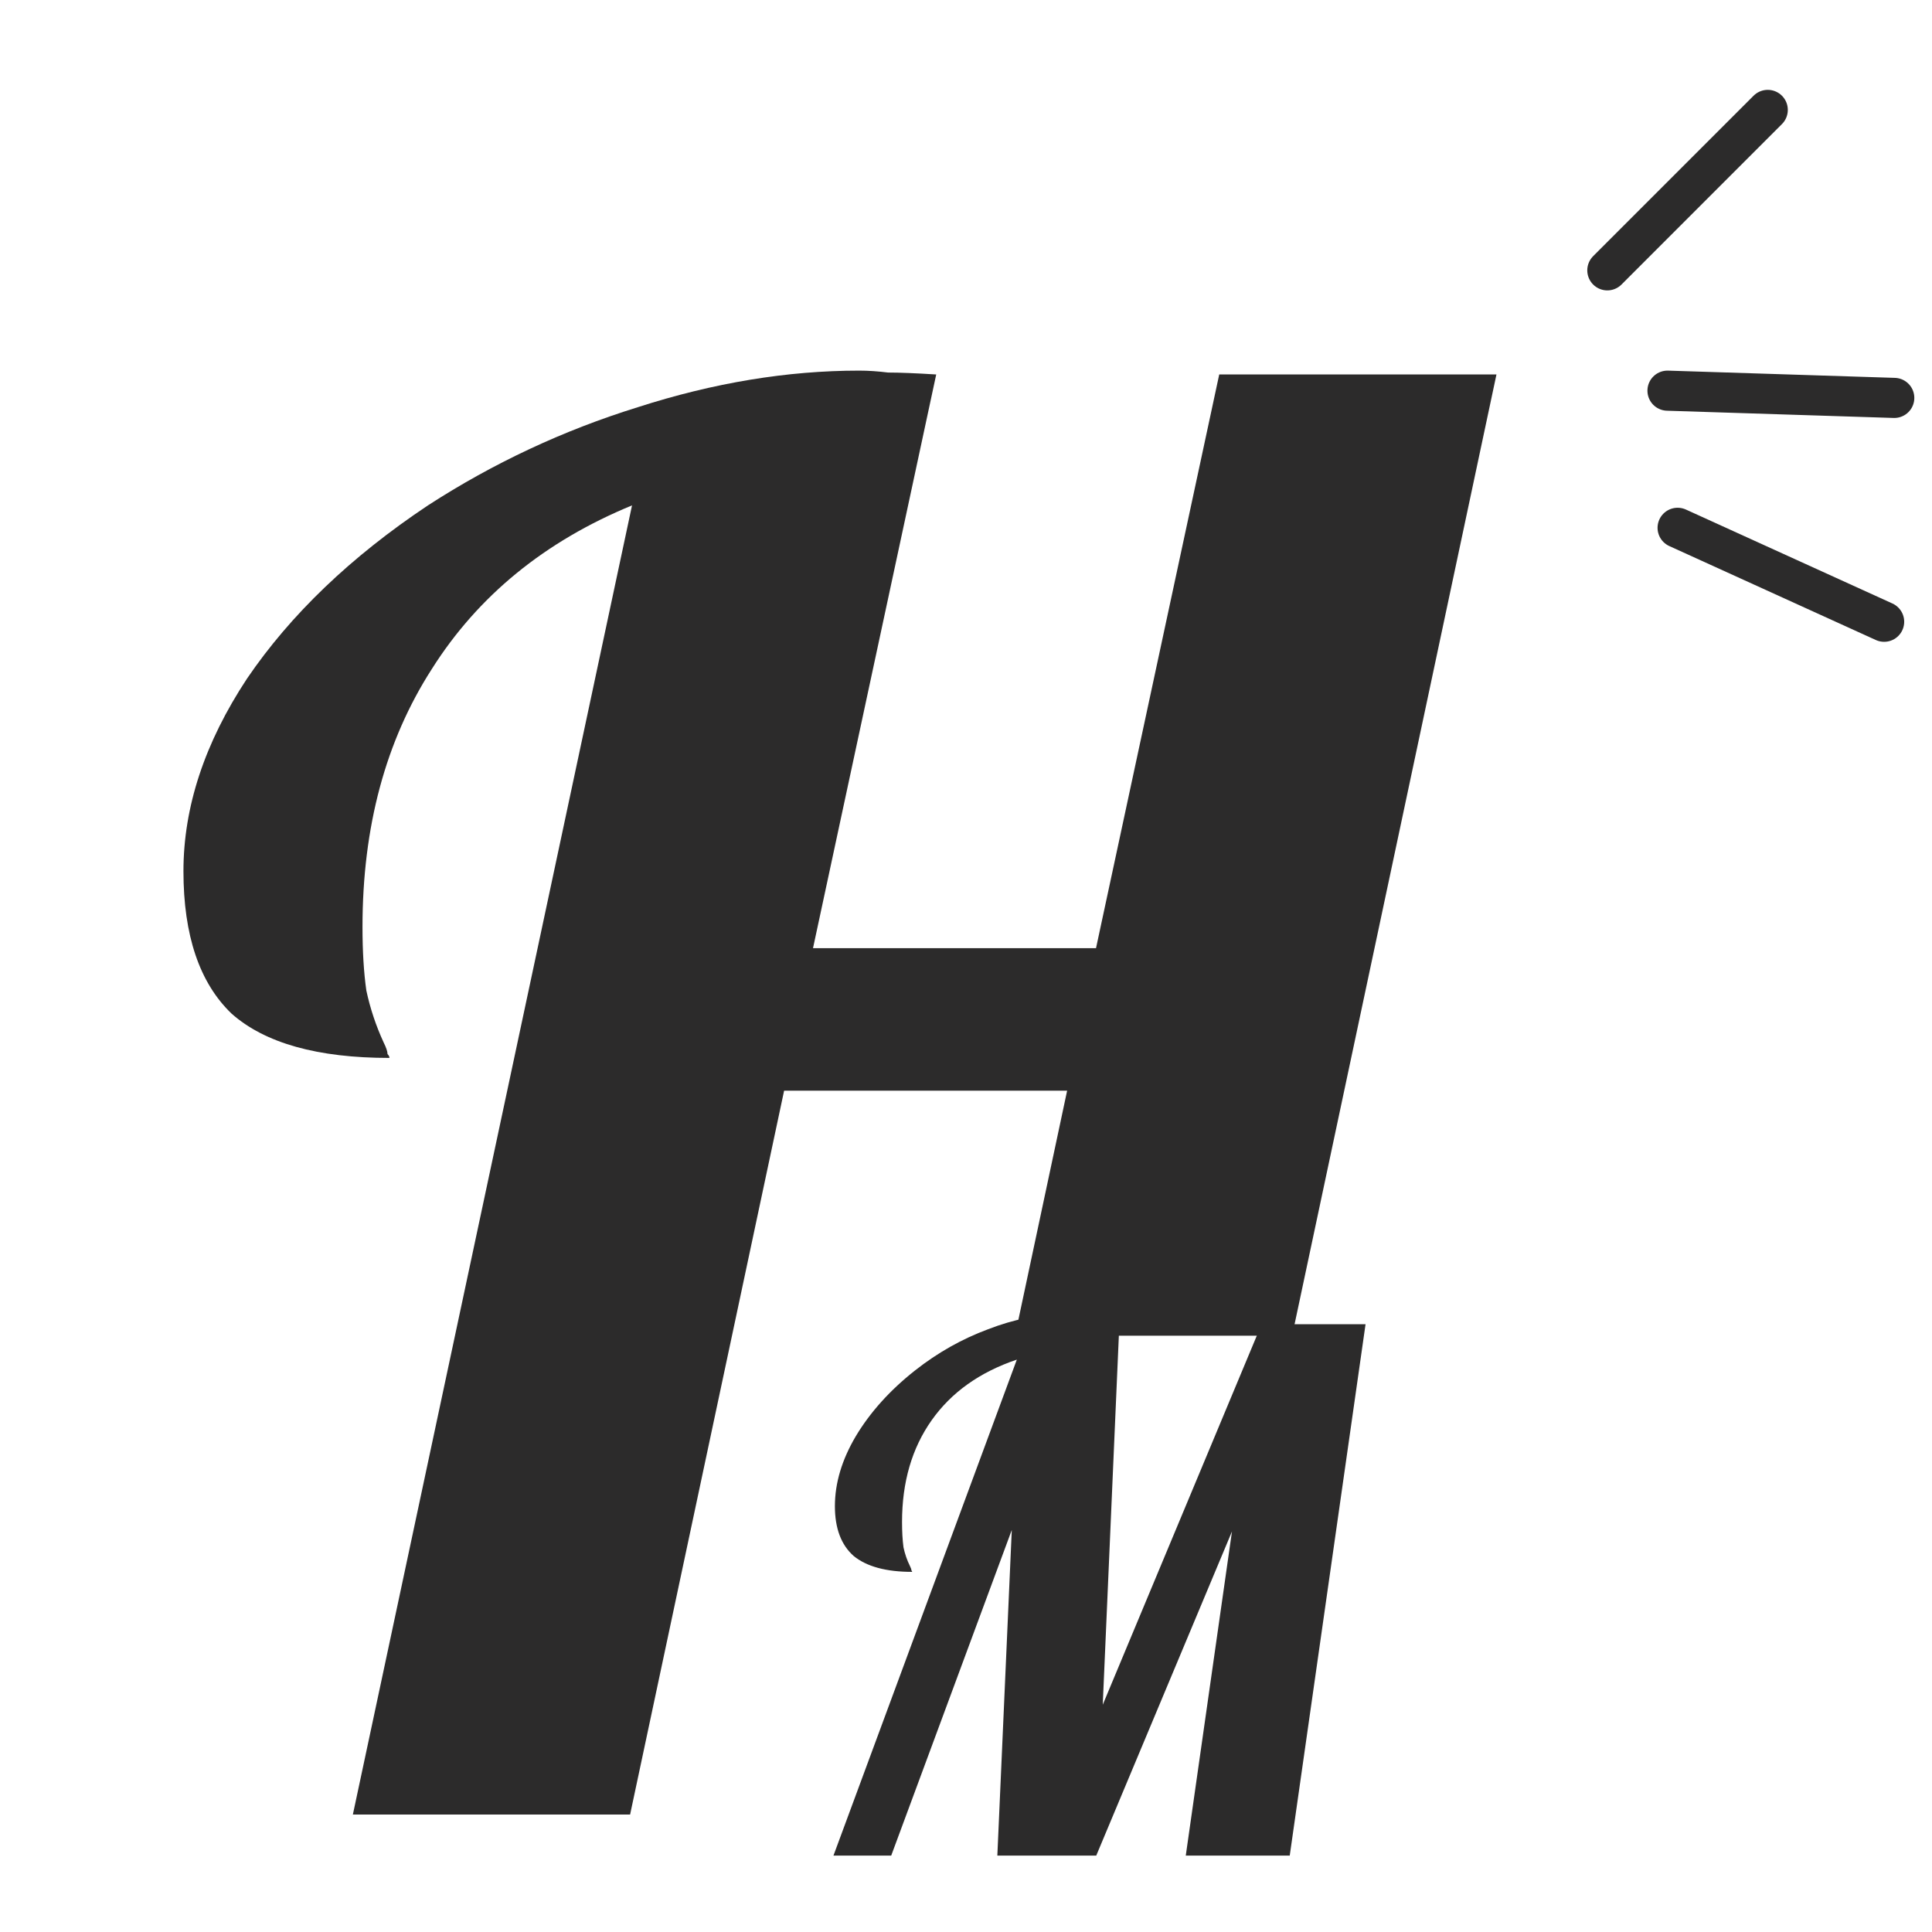 <svg width="256" height="256" viewBox="0 0 256 256" fill="none" xmlns="http://www.w3.org/2000/svg">
<path fill-rule="evenodd" clip-rule="evenodd" d="M84.513 53.956C74.649 57.017 65.38 61.354 56.706 66.966C46.502 73.769 38.509 81.422 32.727 89.925C27.114 98.429 24.308 106.932 24.308 115.436C24.308 123.939 26.434 130.232 30.686 134.313C35.108 138.225 42.08 140.181 51.604 140.181C51.604 140.011 51.519 139.841 51.349 139.671C51.349 139.33 51.179 138.82 50.839 138.14C49.819 135.929 49.053 133.633 48.543 131.252C48.203 128.871 48.033 126.065 48.033 122.834C48.033 109.568 51.094 98.174 57.217 88.65C63.339 78.956 72.183 71.728 83.747 66.966L46.757 240.437H83.492L103.9 144.518H141.401L134.492 176.988H171.214L198.289 49.619H161.554L145.227 125.64H107.727L124.054 49.619C121.333 49.449 119.207 49.364 117.676 49.364C116.316 49.194 115.04 49.109 113.85 49.109C104.326 49.109 94.547 50.724 84.513 53.956Z" fill="#2C2B2B"/>
<path d="M167.166 175.469H180.942L170.897 245.877H157.121L163.244 202.924L145.259 245.877H132.153L134.066 202.733L118.09 245.877H110.437L134.736 180.156C129.825 181.814 126.062 184.493 123.448 188.192C120.833 191.891 119.525 196.387 119.525 201.681C119.525 202.956 119.589 204.072 119.717 205.029C119.908 205.922 120.195 206.751 120.578 207.516C120.705 207.771 120.769 207.962 120.769 208.09C120.833 208.154 120.865 208.218 120.865 208.281C117.421 208.281 114.838 207.58 113.116 206.177C111.458 204.71 110.629 202.51 110.629 199.576C110.629 196.515 111.553 193.422 113.403 190.297C115.316 187.108 117.931 184.206 121.247 181.591C124.245 179.231 127.465 177.414 130.909 176.138C134.353 174.799 137.733 174.129 141.05 174.129C142.262 174.129 143.473 174.257 144.685 174.512C145.961 174.703 147.172 175.022 148.32 175.469L146.12 225.884L167.166 175.469Z" fill="#2C2B2B"/>
<path d="M212.979 35.822L234.237 14.563" stroke="#2C2B2B" stroke-width="5.315" stroke-linecap="round"/>
<path d="M220.951 51.766L251 52.725" stroke="#2C2B2B" stroke-width="5.315" stroke-linecap="round"/>
<path d="M222.292 69.937L249.658 82.386" stroke="#2C2B2B" stroke-width="5.315" stroke-linecap="round"/>
</svg>
